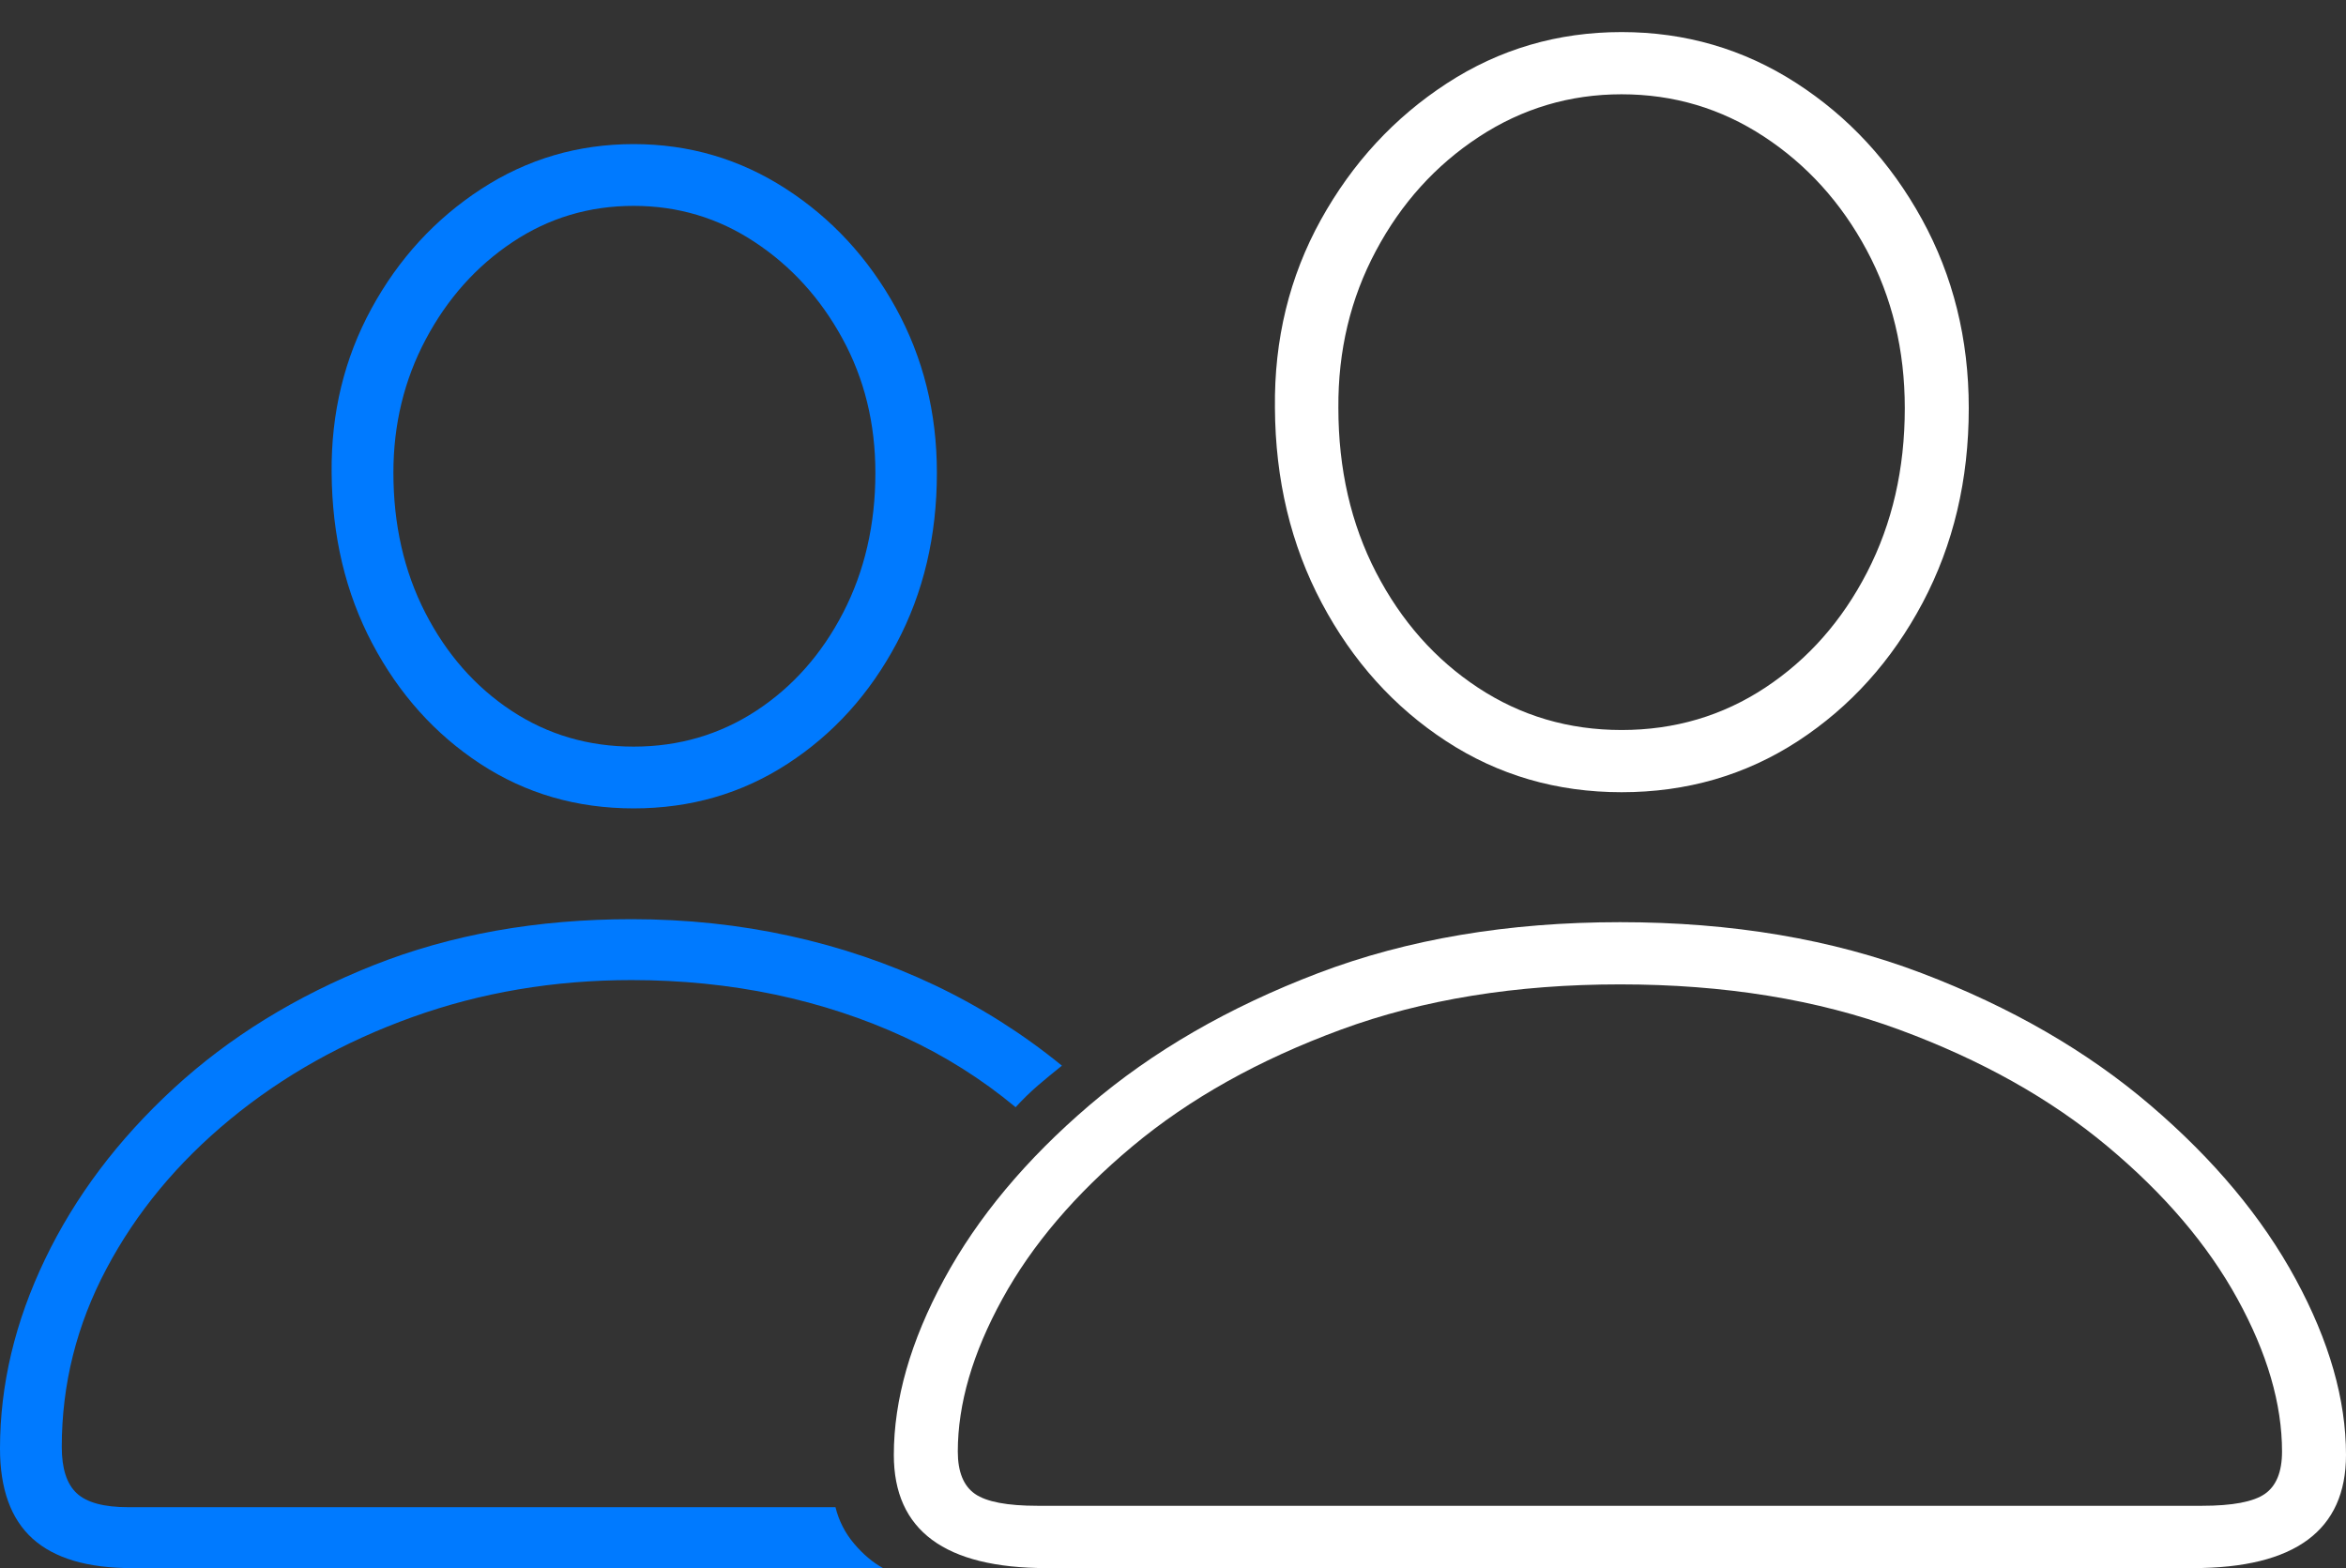 <?xml version="1.0" encoding="UTF-8"?>
<!--Generator: Apple Native CoreSVG 175-->
<!DOCTYPE svg
PUBLIC "-//W3C//DTD SVG 1.1//EN"
       "http://www.w3.org/Graphics/SVG/1.1/DTD/svg11.dtd">
<svg version="1.1" xmlns="http://www.w3.org/2000/svg" xmlns:xlink="http://www.w3.org/1999/xlink" width="26.698" height="17.846">
 <rect width="100%" height="100%" fill="#333333" stroke="none"/>
 <g>
  <rect height="17.846" opacity="0" width="26.698" x="0" y="0"/>
  <path d="M11.911 17.846L24.957 17.846Q26.698 17.846 26.698 16.558Q26.698 15.614 26.126 14.559Q25.554 13.503 24.474 12.58Q23.394 11.656 21.869 11.075Q20.345 10.495 18.437 10.495Q16.525 10.495 15.001 11.075Q13.476 11.656 12.396 12.58Q11.316 13.503 10.744 14.559Q10.172 15.614 10.172 16.558Q10.172 17.846 11.911 17.846ZM11.807 17.137Q11.291 17.137 11.096 17.002Q10.9 16.866 10.9 16.52Q10.9 15.706 11.407 14.783Q11.914 13.859 12.887 13.046Q13.86 12.233 15.26 11.718Q16.659 11.203 18.437 11.203Q20.215 11.203 21.613 11.718Q23.01 12.233 23.983 13.046Q24.956 13.859 25.463 14.783Q25.97 15.706 25.97 16.52Q25.97 16.866 25.774 17.002Q25.578 17.137 25.06 17.137ZM18.454 9.016Q19.567 9.016 20.461 8.434Q21.354 7.851 21.88 6.86Q22.405 5.869 22.405 4.645Q22.405 3.465 21.871 2.493Q21.336 1.521 20.439 0.943Q19.541 0.365 18.454 0.365Q17.362 0.365 16.465 0.949Q15.568 1.533 15.031 2.503Q14.495 3.473 14.509 4.643Q14.516 5.872 15.042 6.863Q15.568 7.854 16.458 8.435Q17.348 9.016 18.454 9.016ZM18.454 8.308Q17.551 8.308 16.82 7.826Q16.09 7.345 15.66 6.515Q15.231 5.685 15.231 4.643Q15.224 3.667 15.658 2.855Q16.091 2.042 16.831 1.557Q17.57 1.073 18.454 1.073Q19.341 1.073 20.075 1.555Q20.809 2.037 21.243 2.846Q21.677 3.654 21.677 4.645Q21.677 5.68 21.249 6.511Q20.821 7.342 20.09 7.825Q19.359 8.308 18.454 8.308Z" fill="#ffffff"/>
  <path d="M1.497 17.846L10.049 17.846Q9.873 17.749 9.719 17.567Q9.565 17.384 9.508 17.153L1.46 17.153Q1.043 17.153 0.873 16.994Q0.703 16.836 0.703 16.467Q0.703 15.397 1.212 14.438Q1.72 13.479 2.621 12.737Q3.521 11.996 4.694 11.575Q5.866 11.154 7.187 11.154Q8.034 11.154 8.817 11.318Q9.599 11.483 10.29 11.802Q10.981 12.121 11.558 12.601Q11.677 12.47 11.81 12.355Q11.943 12.241 12.085 12.128Q11.415 11.582 10.637 11.212Q9.859 10.843 8.991 10.652Q8.124 10.461 7.187 10.461Q5.57 10.461 4.248 10.986Q2.926 11.512 1.976 12.387Q1.026 13.262 0.513 14.33Q0 15.398 0 16.485Q0 17.176 0.371 17.511Q0.743 17.846 1.497 17.846ZM7.211 9.2Q8.182 9.2 8.962 8.693Q9.743 8.186 10.203 7.322Q10.662 6.459 10.662 5.381Q10.662 4.353 10.194 3.503Q9.725 2.653 8.941 2.147Q8.156 1.64 7.211 1.64Q6.261 1.64 5.476 2.151Q4.69 2.663 4.227 3.512Q3.764 4.361 3.774 5.379Q3.781 6.461 4.237 7.324Q4.693 8.186 5.466 8.693Q6.24 9.2 7.211 9.2ZM7.211 8.497Q6.44 8.497 5.821 8.089Q5.202 7.68 4.839 6.972Q4.477 6.265 4.477 5.379Q4.477 4.555 4.845 3.862Q5.213 3.169 5.832 2.756Q6.451 2.343 7.211 2.343Q7.967 2.343 8.589 2.755Q9.212 3.166 9.587 3.853Q9.962 4.539 9.962 5.381Q9.962 6.262 9.596 6.971Q9.23 7.68 8.606 8.089Q7.982 8.497 7.211 8.497Z" fill="#007aff"/>
 </g>
</svg>
